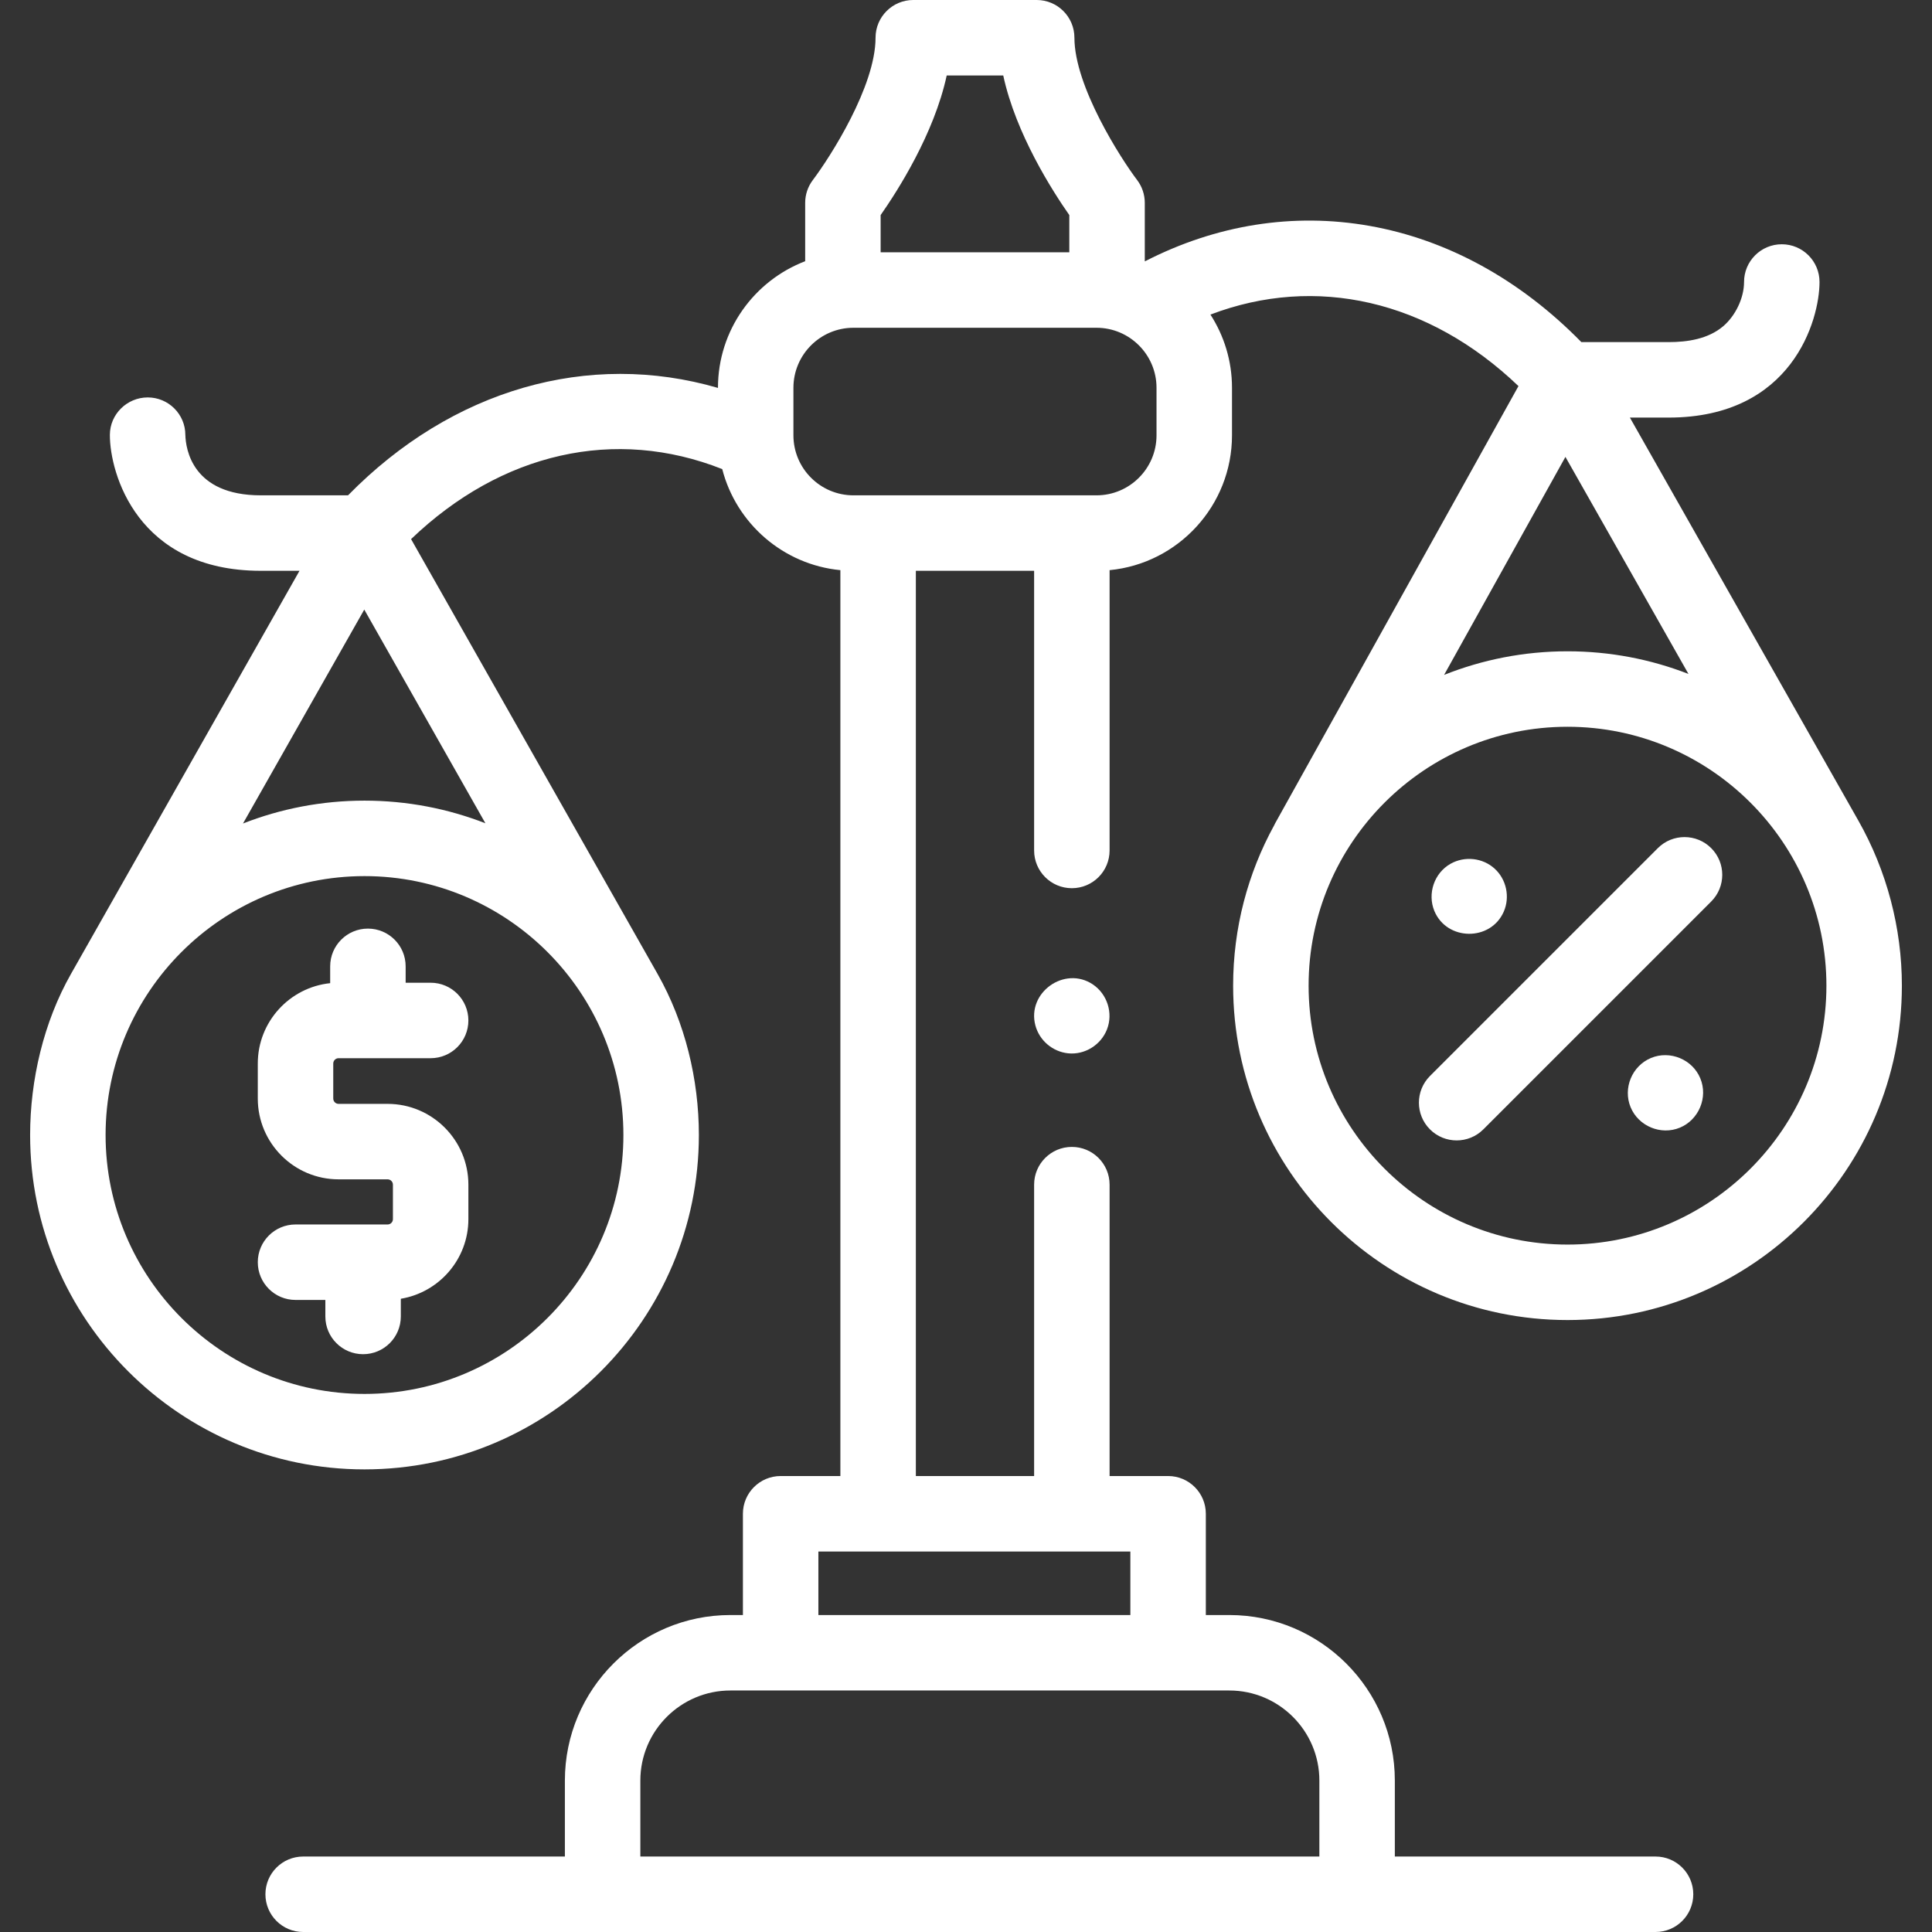 <svg id="Capa_1" width="62px" height="62px" fill="#fff" enable-background="new 0 0 512 512"  viewBox="0 0 512 512" xmlns="http://www.w3.org/2000/svg"><rect x="0" y="0" width="512" height="512" fill="#333333" stroke="none"/><g><g><path d="m87.5 256.09v4.461c-10.763 1.118-19.184 10.24-19.184 21.294v9.281c0 11.806 9.605 21.411 21.411 21.411h12.988c.778 0 1.411.633 1.411 1.411v9.14c0 .778-.633 1.411-1.411 1.411h-24.398c-5.523 0-10 4.477-10 10s4.477 10 10 10h7.905v4.377c0 5.523 4.477 10 10 10s10-4.477 10-10v-4.69c10.14-1.682 17.904-10.489 17.904-21.098v-9.14c0-11.806-9.605-21.411-21.411-21.411h-12.987c-.778 0-1.411-.633-1.411-1.411v-9.281c0-.778.633-1.411 1.411-1.411h24.398c5.523 0 10-4.477 10-10s-4.477-10-10-10h-6.626v-4.344c0-5.523-4.477-10-10-10s-10 4.477-10 10z"/><path d="m386.028 302.223c2.559 0 5.119-.977 7.071-2.929l60.388-60.387c3.905-3.905 3.905-10.237 0-14.142-3.906-3.905-10.237-3.905-14.143 0l-60.388 60.387c-3.905 3.905-3.905 10.237 0 14.143 1.954 1.952 4.512 2.928 7.072 2.928z"/><path d="m380.12 241.42c3.311 7.947 14.879 8.096 18.371.223 1.725-3.889.746-8.598-2.415-11.46-3.172-2.871-7.928-3.371-11.644-1.284-4.355 2.446-6.201 7.914-4.312 12.521z"/><path d="m450.6 285.78c-2.065-5.038-8.04-7.494-13.06-5.41-5.032 2.089-7.497 8.021-5.41 13.06 2.083 5.029 8.031 7.498 13.06 5.41 5.021-2.084 7.504-8.032 5.41-13.06z"/><path d="m289.6 260.87c-7.512-5.01-17.554 2.216-15.204 10.909 1.076 3.981 4.572 6.938 8.675 7.36 4.425.455 8.698-2.233 10.298-6.356 1.675-4.32.068-9.332-3.769-11.913z"/><path d="m337.627 218.788c-6.904 12.607-10.835 27.065-10.835 42.425 0 48.861 39.751 88.613 88.613 88.613s88.613-39.752 88.613-88.613c0-15.25-3.991-30.434-11.513-43.707l-60.569-106.843 10.265.001c32.806 0 39.99-25.937 39.99-35.931 0-5.523-4.477-10-10-10s-10 4.477-10 10c0 4.28-2.307 8.993-5.541 11.736-3.961 3.359-9.417 4.195-14.448 4.195-12.659 0-19.466-.001-23.125-.002-16.204-16.543-35.537-27.164-56.159-30.803-20.173-3.559-40.626-.302-59.482 9.389-.019-.007-.038-.015-.057-.023v-15.47c0-2.18-.712-4.301-2.029-6.039-4.313-5.689-16.62-24.833-16.62-37.716 0-5.523-4.477-10-10-10h-32.703c-5.523 0-10 4.477-10 10 0 12.875-12 31.597-16.619 37.717-1.317 1.738-2.029 3.859-2.029 6.039v15.47c-13.498 5.165-23.111 18.247-23.111 33.539v.038c-34.25-9.97-70.448.318-98.034 28.462-3.664.001-10.472.002-23.127.002-18.169 0-19.894-12.286-19.99-16.051 0 0 0 .069 0 .043 0-5.488-4.478-9.937-9.965-9.937s-10.035 4.449-10.035 9.937v.077c0 9.994 7.184 35.931 39.99 35.931l10.265-.001-60.57 106.843c-7.236 12.765-10.821 28.08-10.821 42.682 0 48.861 39.752 88.613 88.613 88.613s88.613-39.752 88.613-88.613c0-14.729-3.652-29.825-10.941-42.682l-65.328-115.238c23.983-22.982 54.083-29.777 82.459-18.557 3.707 14.398 16.147 25.325 31.31 26.783v240.067h-15.829c-5.523 0-10 4.477-10 10v26.835h-3.319c-24.185 0-43.86 19.675-43.86 43.86v20.141h-69.362c-5.523 0-10 4.477-10 10s4.477 10 10 10h358.398c5.523 0 10-4.477 10-10s-4.477-10-10-10h-69.091v-20.141c0-24.185-19.675-43.86-43.86-43.86h-6.229v-26.835c0-5.523-4.477-10-10-10h-15.505v-77.22c0-5.523-4.477-10-10-10s-10 4.477-10 10v77.22h-31.343v-239.896h31.343v74.114c0 5.523 4.477 10 10 10s10-4.477 10-10v-74.285c18.177-1.748 32.439-17.104 32.439-35.732v-12.601c0-7.142-2.105-13.798-5.714-19.396 27.922-10.643 57.862-3.818 81.633 18.95l-64.49 115.878c-.108.196-.197.395-.291.592zm-172.419 82.003c0 37.833-30.78 68.613-68.613 68.613s-68.613-30.78-68.613-68.613 30.78-68.613 68.613-68.613c37.833-.001 68.613 30.779 68.613 68.613zm-36.57-82.616c-9.943-3.87-20.749-5.998-32.043-5.998-11.353 0-22.212 2.149-32.197 6.056l32.137-56.689zm104.741-161.179c4.423-6.315 14.179-21.511 17.508-36.996h14.982c3.33 15.484 13.085 30.681 17.508 36.996v9.868h-49.999v-9.868zm92.406 391.003c13.156 0 23.86 10.704 23.86 23.86v20.141h-179.946v-20.141c0-13.156 10.704-23.86 23.86-23.86zm-26.229-36.835v16.835h-82.677v-16.835zm6.933-295.798c0 8.769-7.133 15.902-15.902 15.902h-64.418c-8.769 0-15.902-7.133-15.902-15.902v-12.601c0-8.769 7.133-15.902 15.902-15.902h64.418c8.769 0 15.902 7.133 15.902 15.902zm108.365 5.718 32.607 57.519c-9.946-3.873-20.757-6.003-32.056-6.003-11.545 0-22.58 2.222-32.704 6.256zm.551 71.516c37.833 0 68.613 30.78 68.613 68.613s-30.78 68.613-68.613 68.613-68.613-30.78-68.613-68.613 30.78-68.613 68.613-68.613z"/></g></g></svg>